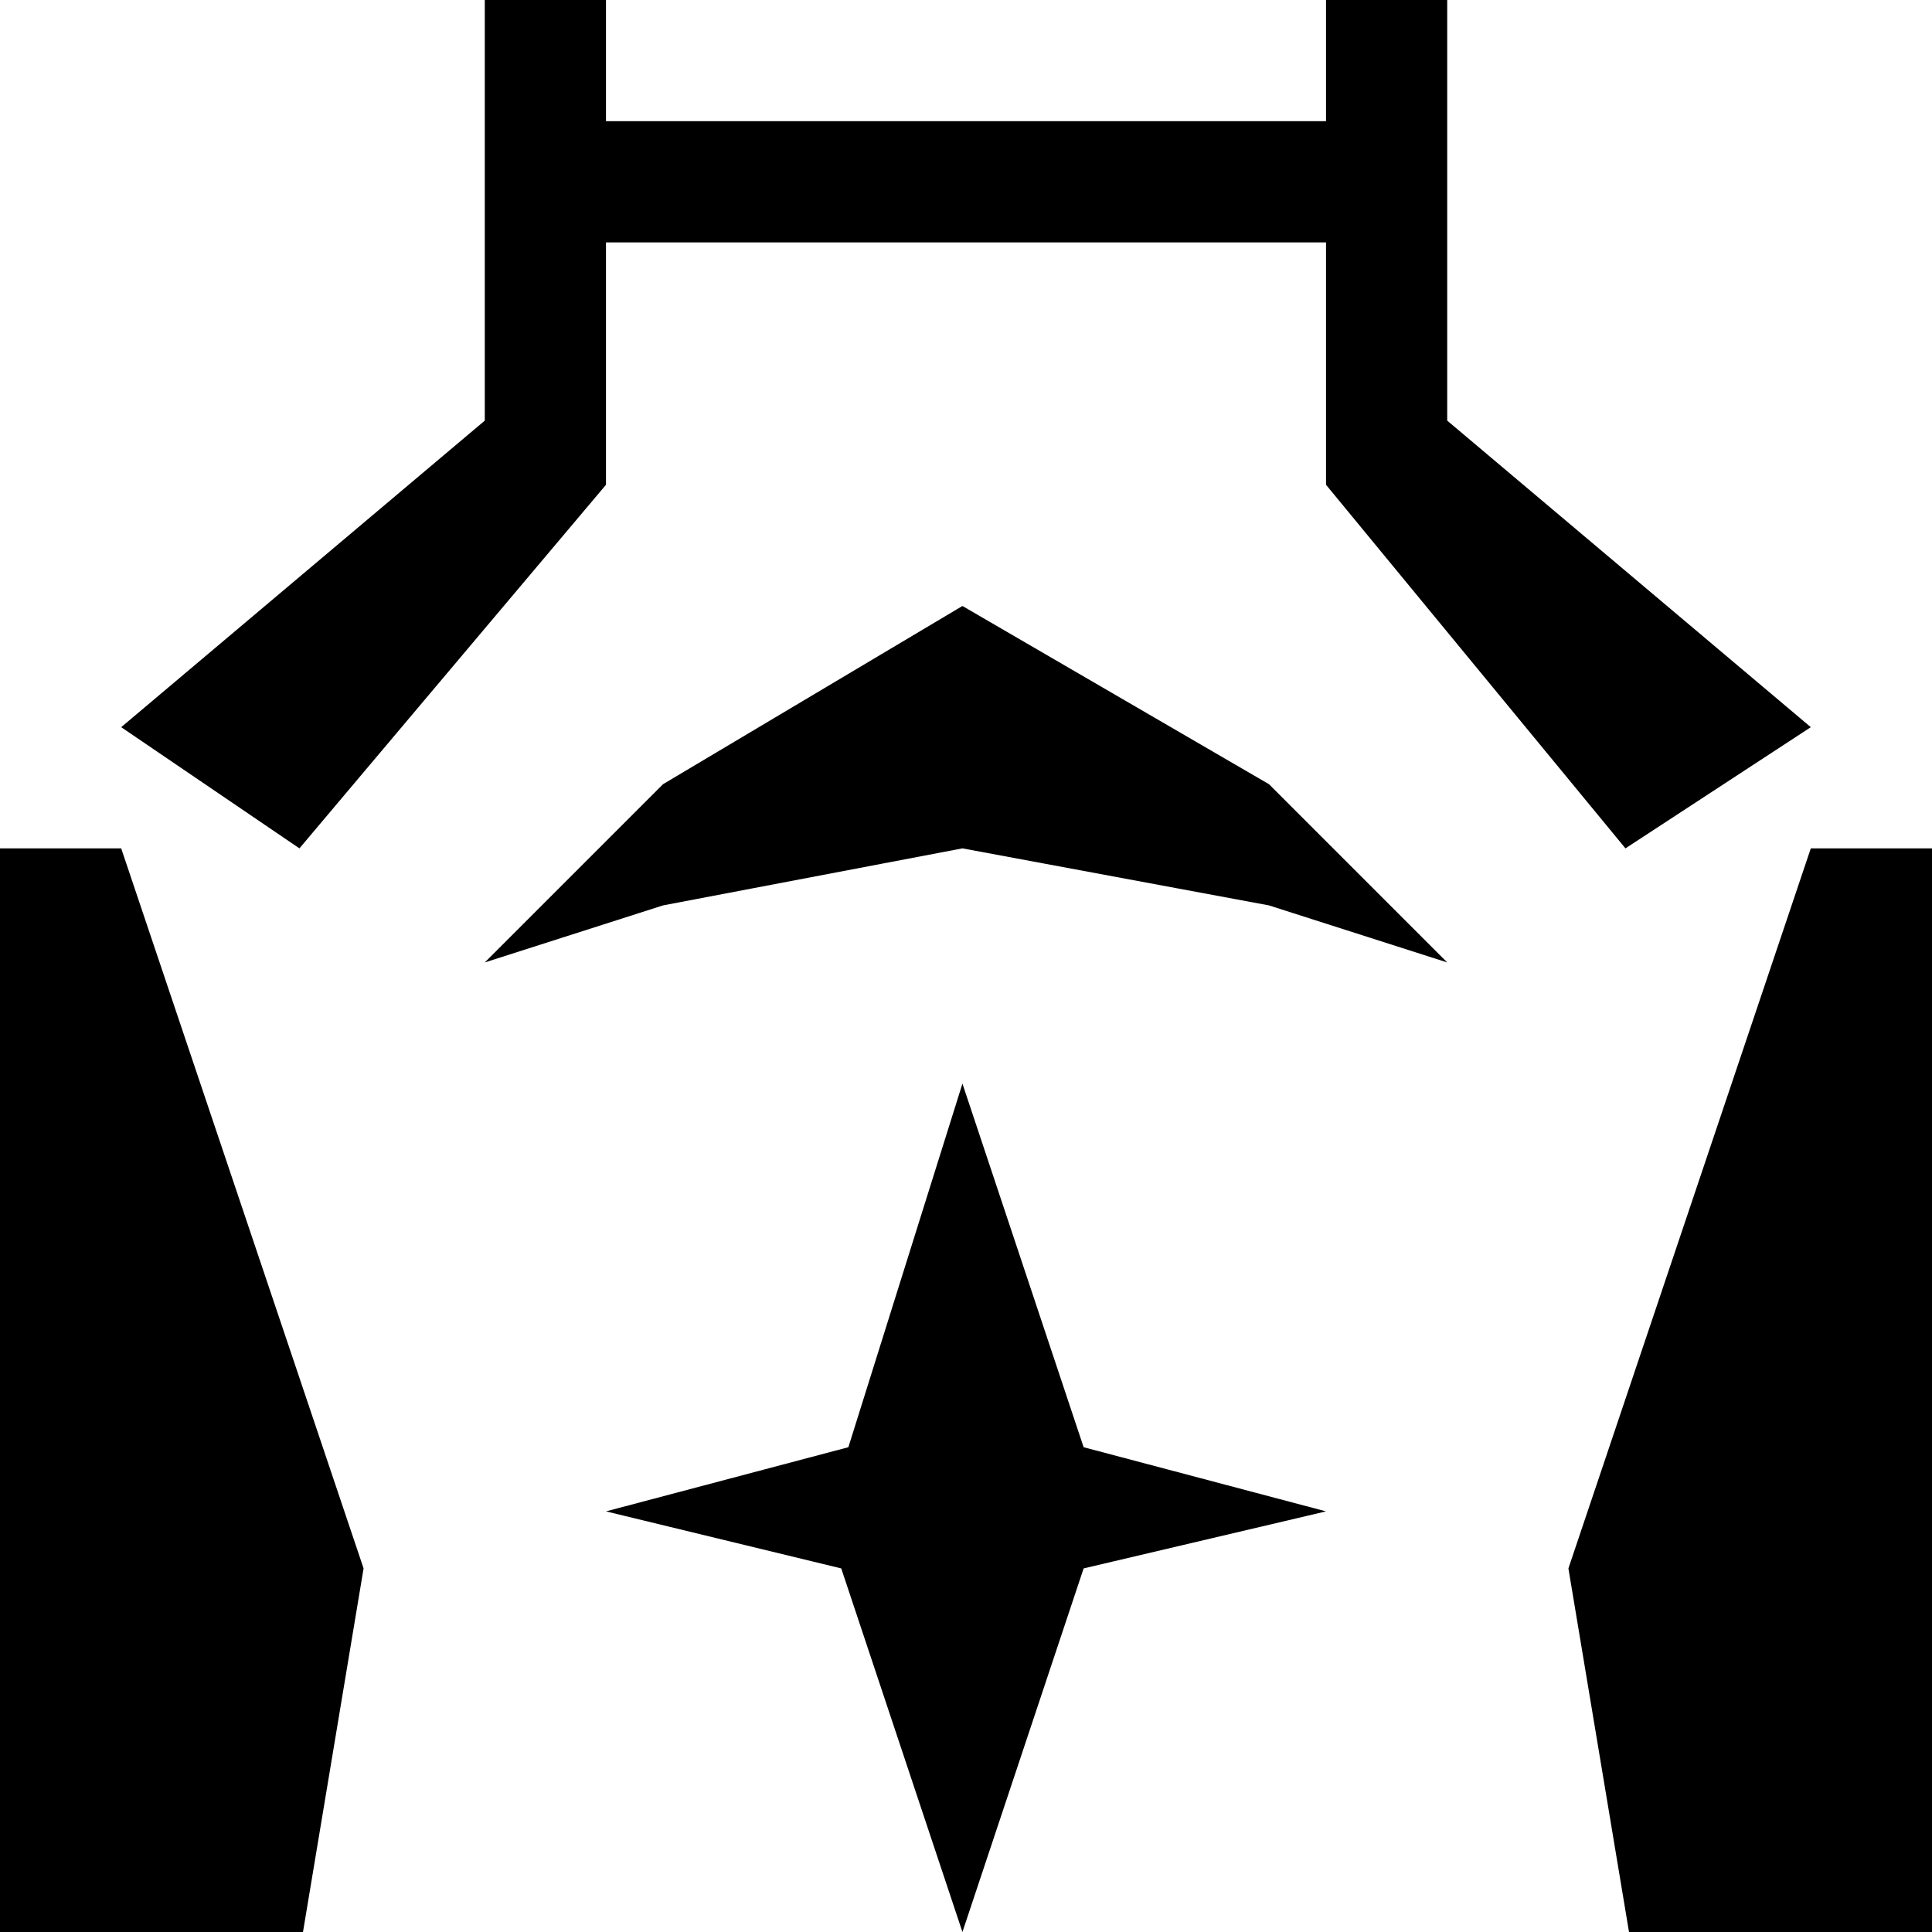 <?xml version="1.0" encoding="UTF-8"?>
<!DOCTYPE svg PUBLIC "-//W3C//DTD SVG 1.1//EN" "http://www.w3.org/Graphics/SVG/1.1/DTD/svg11.dtd">
<!-- Creator: CorelDRAW X7 -->
<svg xmlns="http://www.w3.org/2000/svg" xml:space="preserve" width="2.709mm" height="2.709mm" version="1.1" style="shape-rendering:geometricPrecision; text-rendering:geometricPrecision; image-rendering:optimizeQuality; fill-rule:evenodd; clip-rule:evenodd"
viewBox="0 0 271 271"
 xmlns:xlink="http://www.w3.org/1999/xlink">
 <defs>
  <style type="text/css">
   <![CDATA[
    .fil0 {fill:black}
   ]]>
  </style>
 </defs>
 <g id="Camada_x0020_1">
  <path class="fil0" d="M136 -136c149,0 271,122 271,271 0,150 -122,272 -271,272 -150,0 -271,-122 -271,-272 0,-149 121,-271 271,-271zm-1 119l-42 -17 -8 -17 -17 0 0 17 -34 0 -51 17 -34 34 -17 51 51 51 34 0 34 101 -17 102 101 -17 102 17 -17 -102 34 -101 34 0 50 -51 -17 -51 -33 -33 -51 -18 -34 0 0 -17 -17 0 -8 17 -43 17zm-50 34l101 0 0 -34 9 -8 8 8 0 51 0 25 51 43 -26 17 -42 -51 0 -34 -101 0 0 34 -43 51 -25 -17 51 -43 0 -25 0 -51 8 -8 9 8 0 34zm50 68l-42 25 -25 25 25 -8 42 -8 43 8 25 8 -25 -25 -43 -25zm0 186l-17 -51 -33 -8 34 -9 16 -51 17 51 34 9 -34 8 -17 51z"/>
 </g>
</svg>
